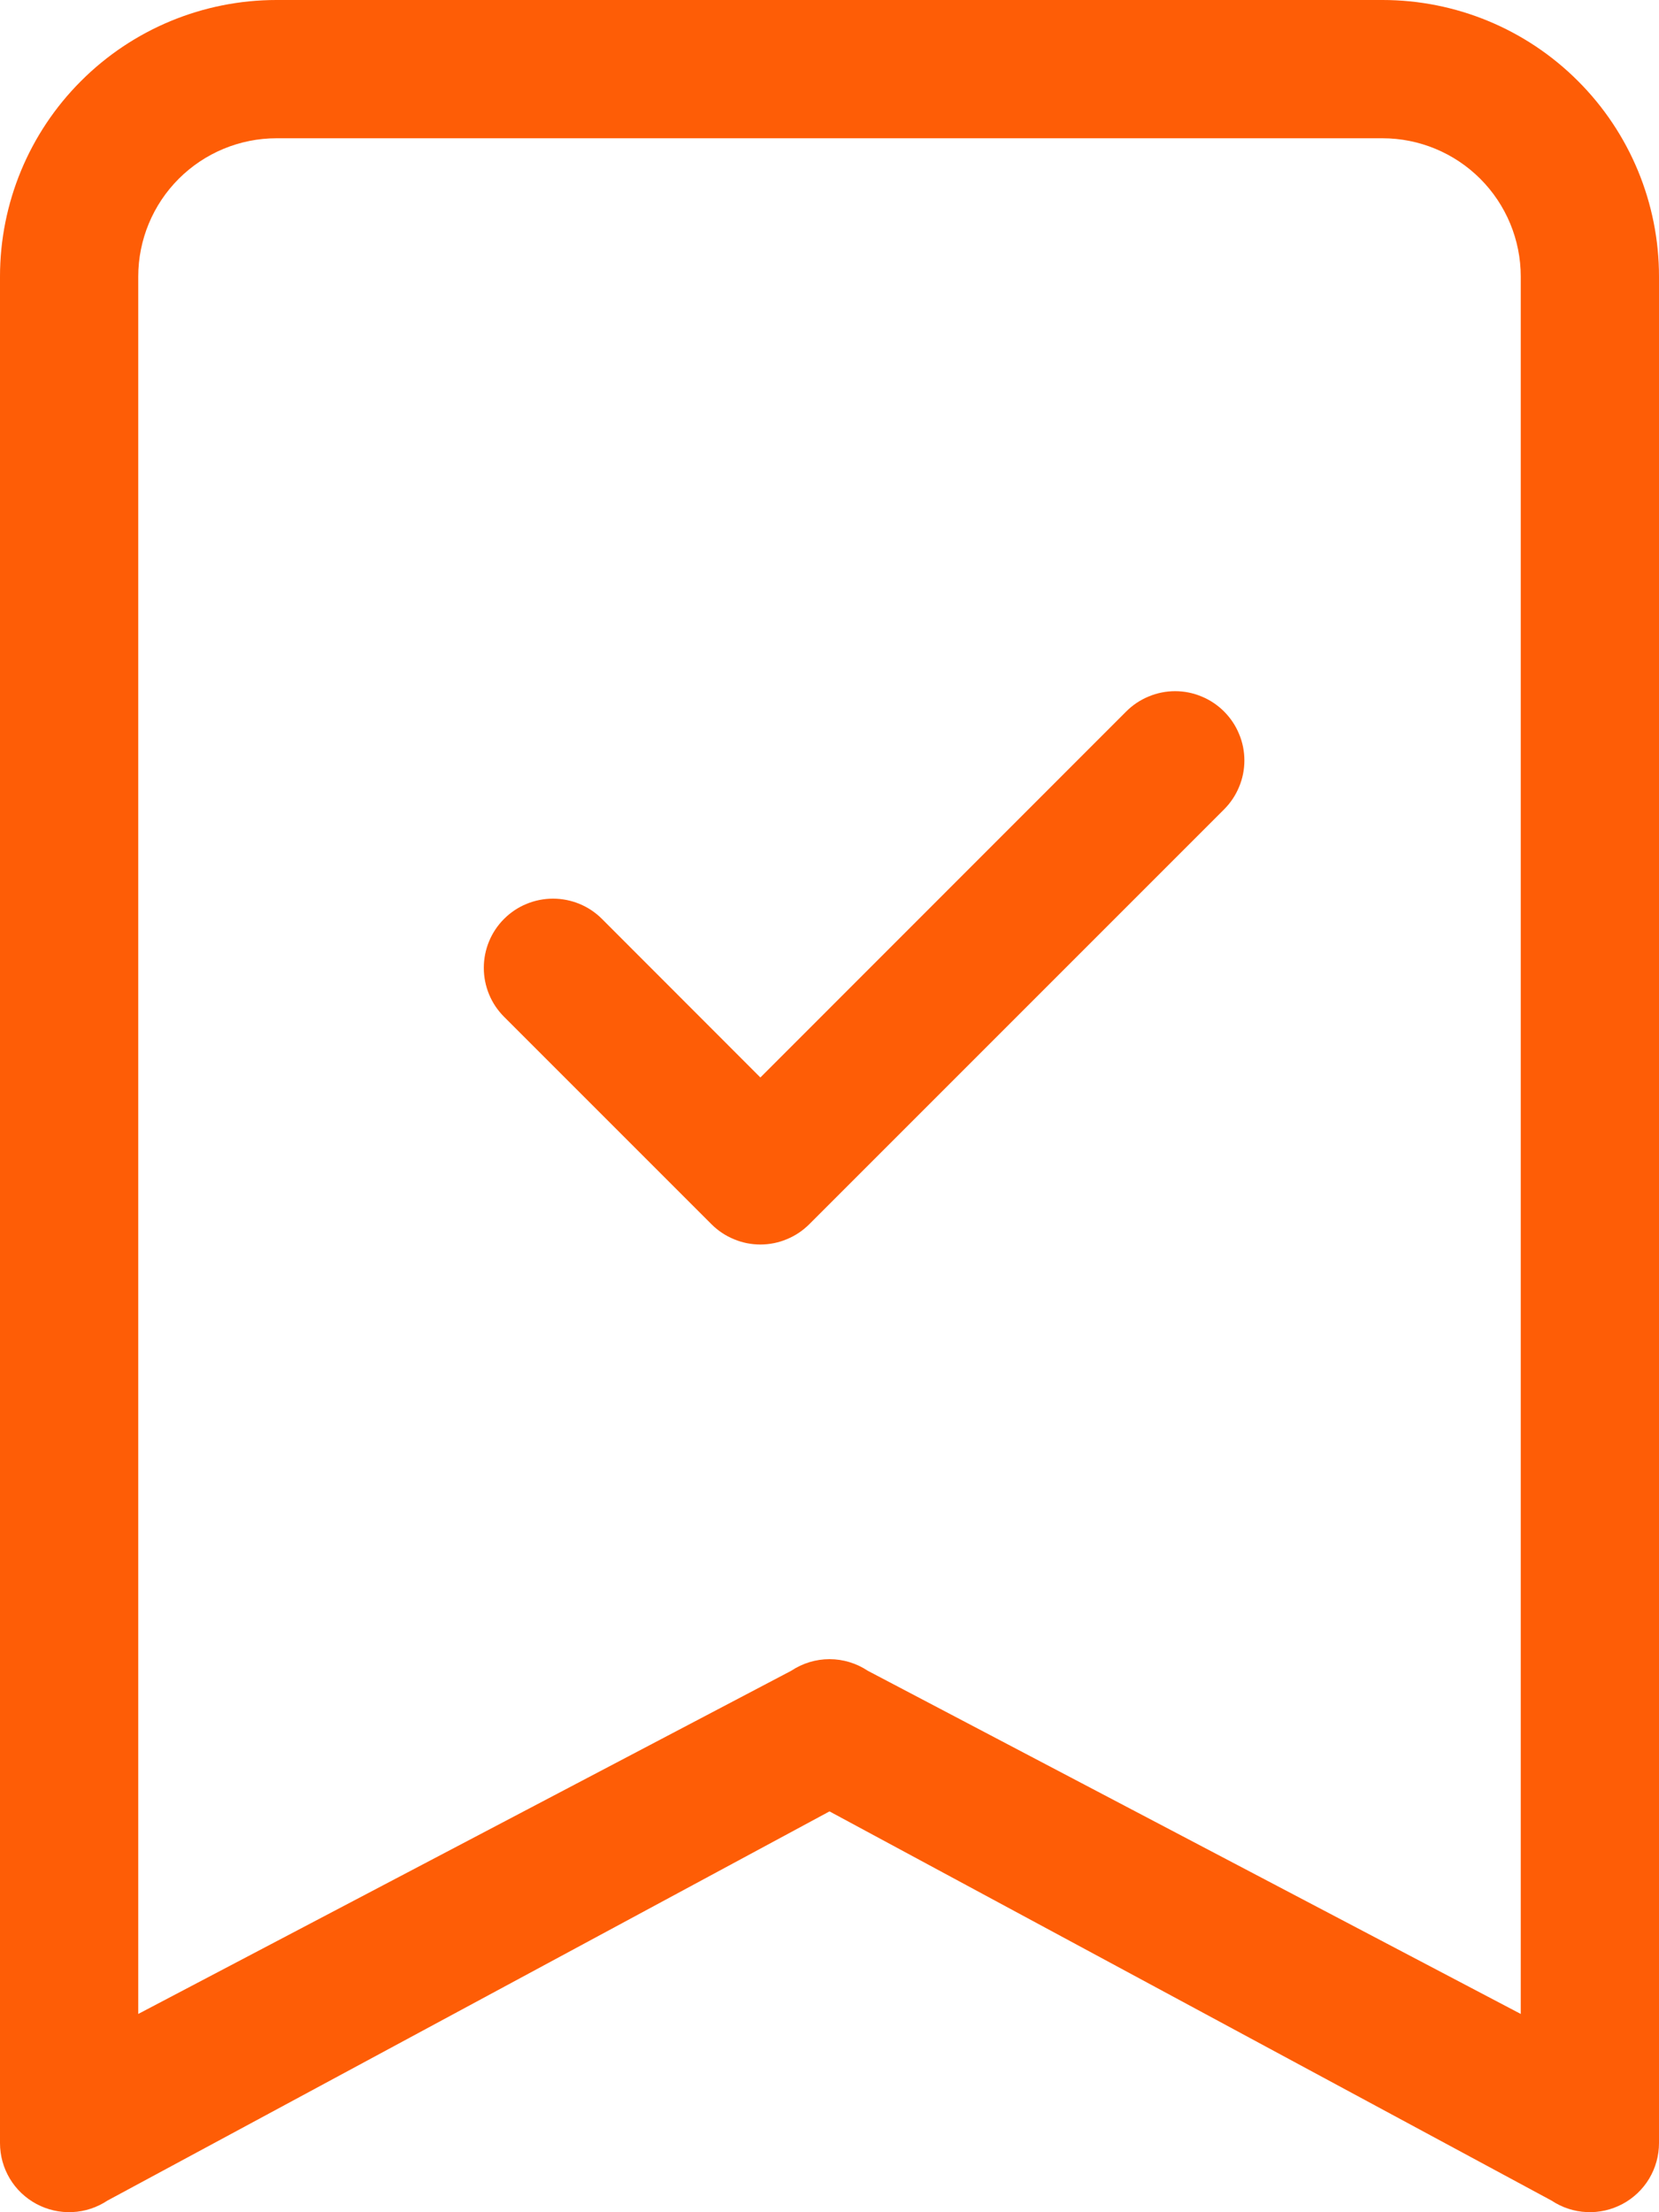 <svg width="24" height="32" viewBox="0 0 24 32" fill="none" xmlns="http://www.w3.org/2000/svg">
<path fill-rule="evenodd" clip-rule="evenodd" d="M17.708 10.292C17.801 10.385 17.875 10.495 17.925 10.617C17.976 10.738 18.002 10.868 18.002 11C18.002 11.132 17.976 11.262 17.925 11.383C17.875 11.505 17.801 11.615 17.708 11.708L11.708 17.708C11.615 17.801 11.505 17.875 11.383 17.925C11.262 17.976 11.132 18.002 11 18.002C10.868 18.002 10.738 17.976 10.617 17.925C10.495 17.875 10.385 17.801 10.292 17.708L7.292 14.708C7.199 14.615 7.125 14.505 7.075 14.383C7.025 14.262 6.999 14.132 6.999 14C6.999 13.868 7.025 13.738 7.075 13.617C7.125 13.495 7.199 13.385 7.292 13.292C7.385 13.199 7.495 13.125 7.617 13.075C7.738 13.025 7.869 12.999 8 12.999C8.132 12.999 8.262 13.025 8.383 13.075C8.505 13.125 8.615 13.199 8.708 13.292L11 15.586L16.292 10.292C16.385 10.199 16.495 10.125 16.617 10.075C16.738 10.024 16.869 9.998 17 9.998C17.132 9.998 17.262 10.024 17.383 10.075C17.505 10.125 17.615 10.199 17.708 10.292Z" fill="#FE5D06"/>
<path d="M0 4C0 2.939 0.421 1.922 1.172 1.172C1.922 0.421 2.939 0 4 0L20 0C21.061 0 22.078 0.421 22.828 1.172C23.579 1.922 24 2.939 24 4V31C24 31.181 23.951 31.358 23.858 31.514C23.765 31.669 23.631 31.796 23.472 31.881C23.312 31.966 23.133 32.007 22.952 31.998C22.771 31.99 22.597 31.932 22.446 31.832L12 26.202L1.554 31.832C1.403 31.932 1.228 31.99 1.048 31.998C0.867 32.007 0.687 31.966 0.528 31.881C0.369 31.796 0.235 31.669 0.142 31.514C0.049 31.358 9.34408e-05 31.181 0 31V4ZM4 2C3.47 2 2.961 2.211 2.586 2.586C2.211 2.961 2 3.47 2 4V29.132L11.446 24.168C11.61 24.059 11.803 24 12 24C12.197 24 12.39 24.059 12.554 24.168L22 29.132V4C22 3.47 21.789 2.961 21.414 2.586C21.039 2.211 20.53 2 20 2H4Z" fill="#FE5D06"/>
</svg>
